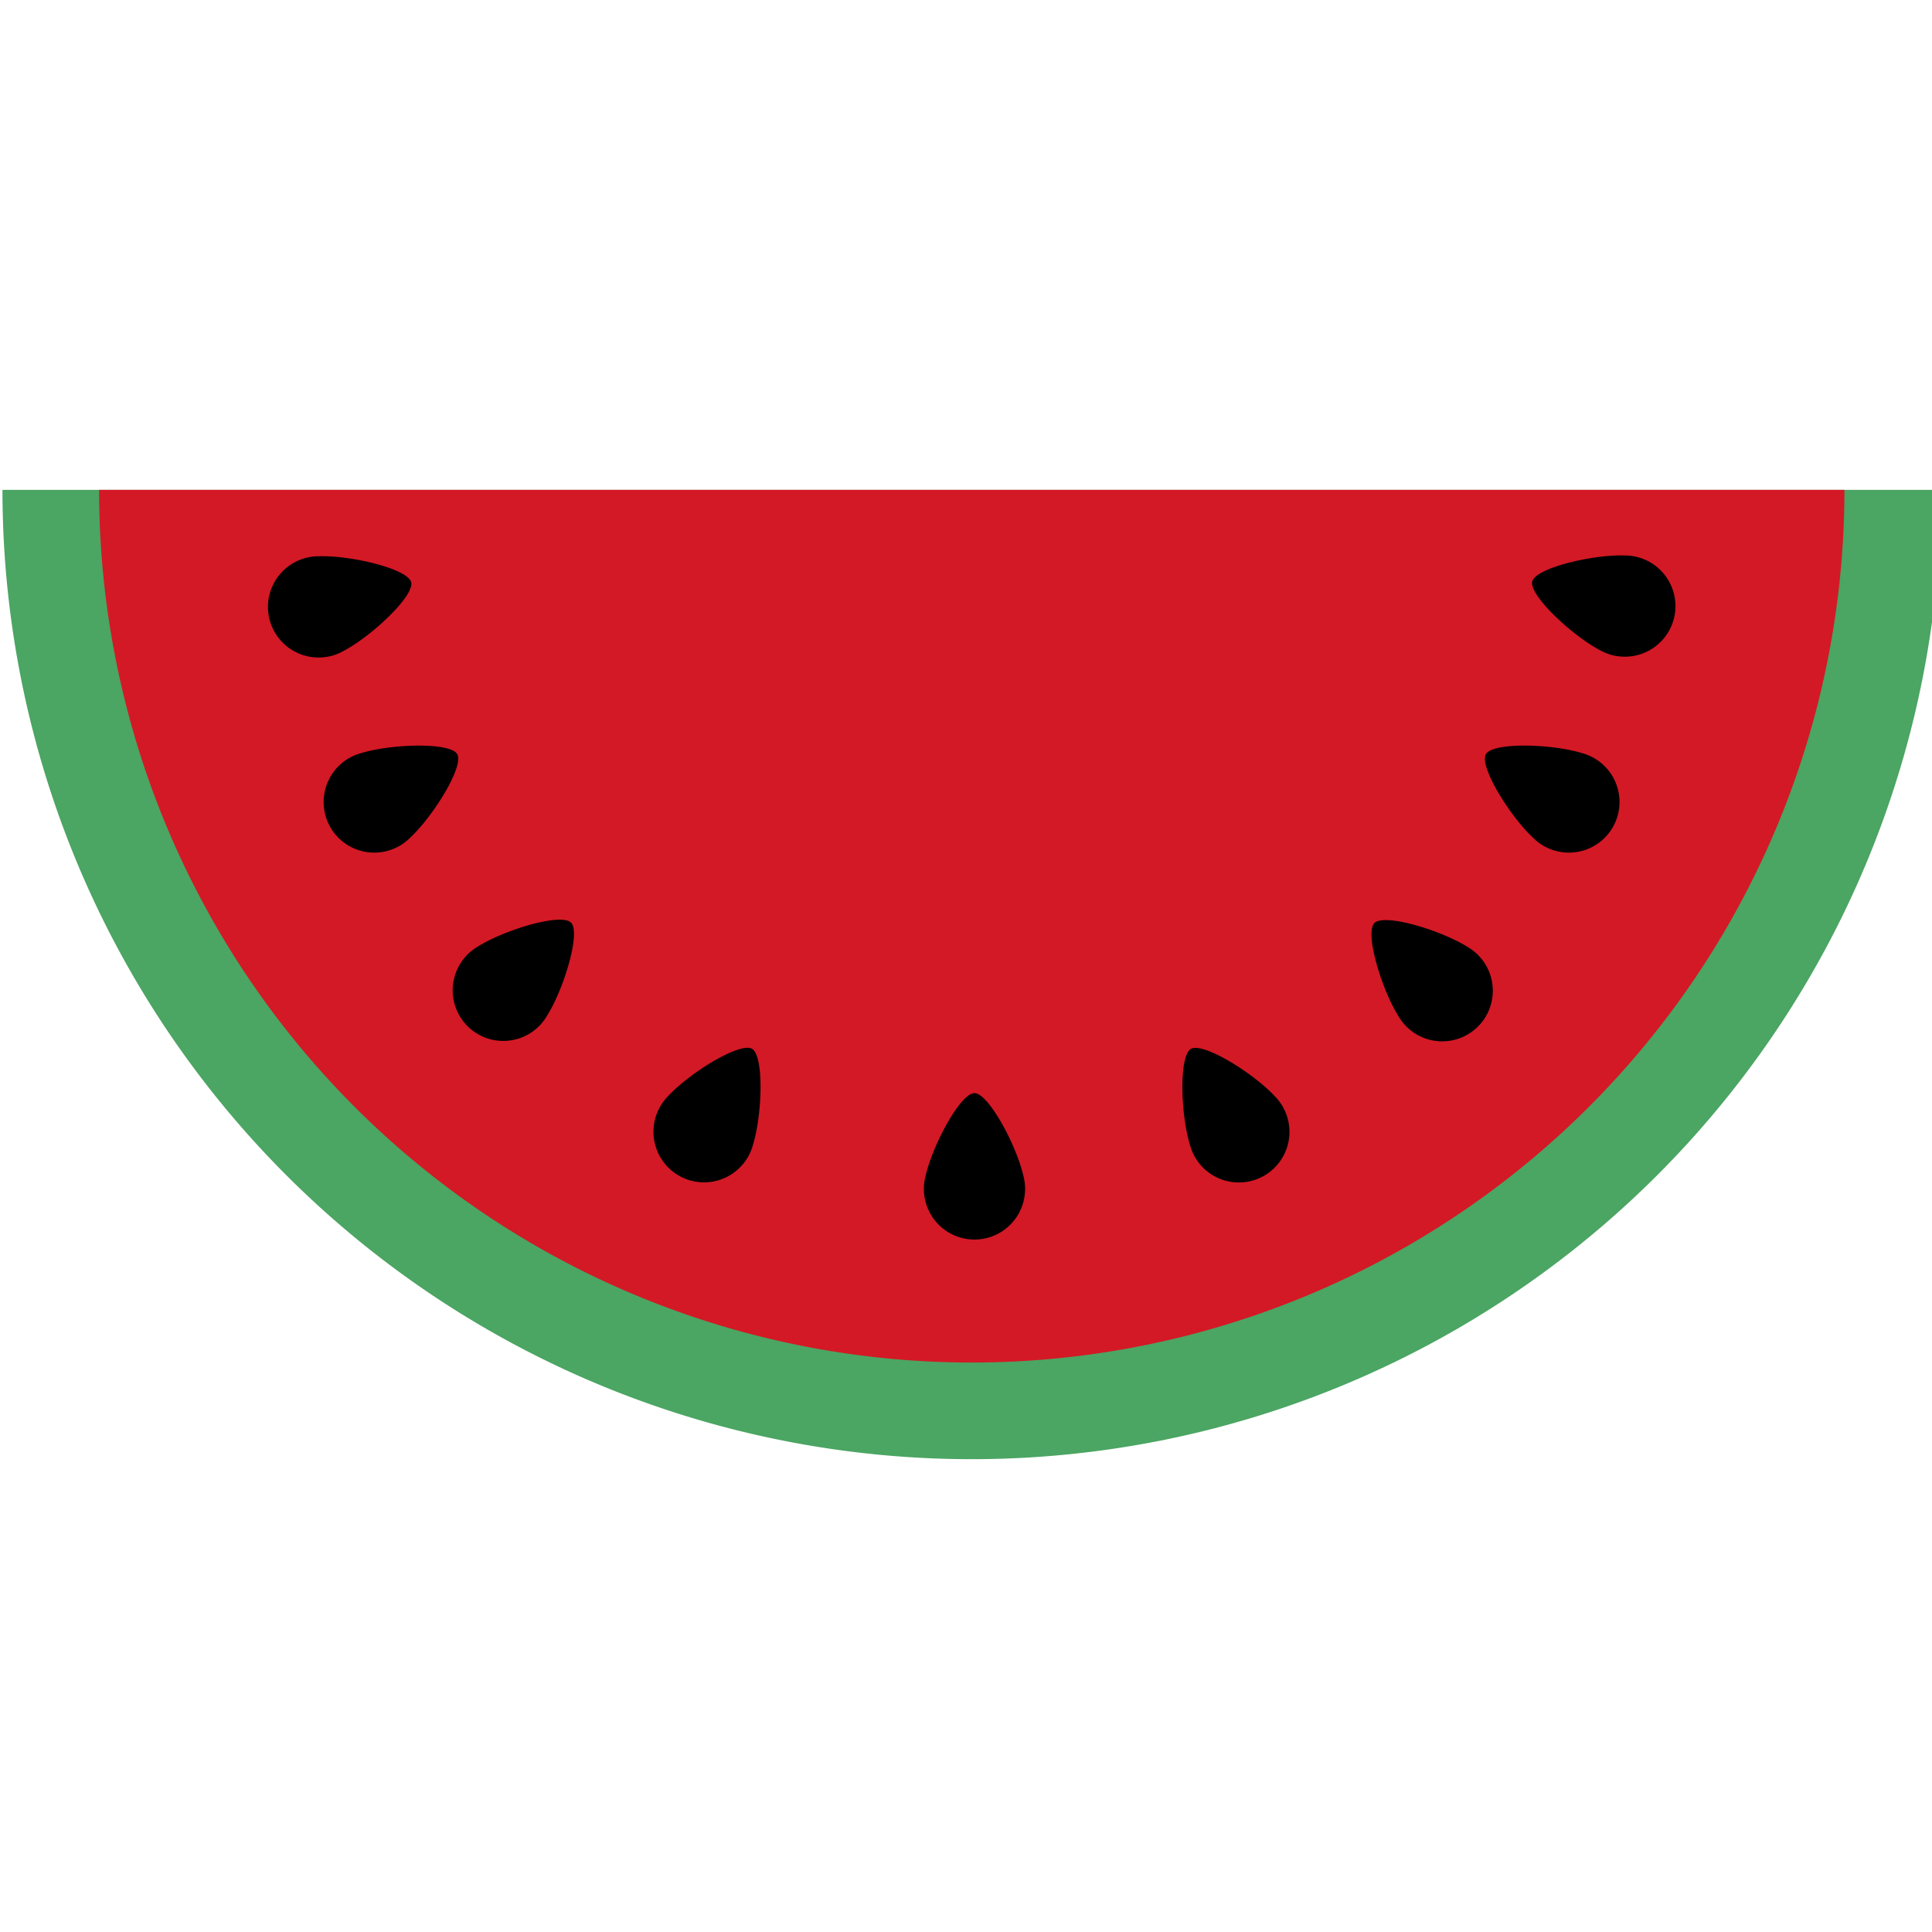 <?xml version="1.0" encoding="UTF-8" standalone="no"?>
<!-- Created with Inkscape (http://www.inkscape.org/) -->

<svg
   width="64"
   height="64"
   viewBox="0 0 16.933 16.933"
   version="1.1"
   id="svg5"
   xmlns="http://www.w3.org/2000/svg"
   xmlns:svg="http://www.w3.org/2000/svg">
  <defs
     id="defs2" />
  <g
     id="layer1"
     transform="translate(-57.009,-123.413)">
    <g
       id="g949"
       transform="matrix(0.144,0,0,0.144,50.406,109.935)">
      <path
         style="fill:#4ba563;fill-opacity:1;stroke-width:3.969;stroke-linecap:round;stroke-linejoin:round"
         id="path846-4"
         d="m 163.996,123.413 a 58.996,58.996 0 0 1 -29.498,51.092 58.996,58.996 0 0 1 -58.996,0 58.996,58.996 0 0 1 -29.498,-51.092" />
      <path
         style="fill:#d31925;fill-opacity:1;stroke-width:3.969;stroke-linecap:round;stroke-linejoin:round"
         id="path846"
         d="m 158.114,123.413 a 53.114,53.114 0 0 1 -26.557,45.998 53.114,53.114 0 0 1 -53.114,0 53.114,53.114 0 0 1 -26.557,-45.998" />
      <g
         id="layer1-1"
         transform="translate(57.744,-124.704)"
         style="fill:#000000;fill-opacity:1">
        <path
           id="path5862"
           style="opacity:1;stroke-width:0.49;stroke-linecap:round;stroke-linejoin:round;paint-order:markers stroke fill"
           d="m 396.838,596.275 c -3.203,0.002 -9.606,11.895 -11.234,19.072 a 11.631,11.631 0 0 0 -0.357,2.213 c -0.019,0.248 -0.029,0.484 -0.027,0.707 a 11.631,11.631 0 0 0 0,0.008 11.631,11.631 0 0 0 0,0.004 c 3e-5,0.004 -4e-5,0.008 0,0.012 10e-4,0.125 0.006,0.245 0.014,0.361 a 11.631,11.631 0 0 0 11.619,11.254 11.631,11.631 0 0 0 11.619,-11.32 11.631,11.631 0 0 0 0,-0.002 c 1.8e-4,-0.003 -1.7e-4,-0.007 0,-0.01 a 11.631,11.631 0 0 0 0.012,-0.299 11.631,11.631 0 0 0 -0.002,-0.074 c -3.7e-4,-0.201 -0.009,-0.411 -0.025,-0.631 a 11.631,11.631 0 0 0 -0.365,-2.264 c -1.645,-7.177 -8.053,-19.032 -11.252,-19.029 z"
           transform="matrix(0.265,0,0,0.265,-57.744,126.821)" />
      </g>
      <g
         id="layer1-1-5"
         transform="rotate(-75,-8.288,147.156)"
         style="fill:#000000;fill-opacity:1">
        <path
           id="path5862-1"
           style="opacity:1;stroke-width:0.49;stroke-linecap:round;stroke-linejoin:round;paint-order:markers stroke fill"
           d="m 396.838,596.275 c -3.203,0.002 -9.606,11.895 -11.234,19.072 a 11.631,11.631 0 0 0 -0.357,2.213 c -0.019,0.248 -0.029,0.484 -0.027,0.707 a 11.631,11.631 0 0 0 0,0.008 11.631,11.631 0 0 0 0,0.004 c 3e-5,0.004 -4e-5,0.008 0,0.012 10e-4,0.125 0.006,0.245 0.014,0.361 a 11.631,11.631 0 0 0 11.619,11.254 11.631,11.631 0 0 0 11.619,-11.32 11.631,11.631 0 0 0 0,-0.002 c 1.8e-4,-0.003 -1.7e-4,-0.007 0,-0.01 a 11.631,11.631 0 0 0 0.012,-0.299 11.631,11.631 0 0 0 -0.002,-0.074 c -3.7e-4,-0.201 -0.009,-0.411 -0.025,-0.631 a 11.631,11.631 0 0 0 -0.365,-2.264 c -1.645,-7.177 -8.053,-19.032 -11.252,-19.029 z"
           transform="matrix(0.265,0,0,0.265,-57.744,126.821)" />
      </g>
      <g
         id="layer1-1-5-2"
         transform="matrix(-0.259,-0.966,-0.966,0.259,358.309,101.064)"
         style="fill:#000000;fill-opacity:1">
        <path
           id="path5862-1-3"
           style="opacity:1;stroke-width:0.49;stroke-linecap:round;stroke-linejoin:round;paint-order:markers stroke fill"
           d="m 396.838,596.275 c -3.203,0.002 -9.606,11.895 -11.234,19.072 a 11.631,11.631 0 0 0 -0.357,2.213 c -0.019,0.248 -0.029,0.484 -0.027,0.707 a 11.631,11.631 0 0 0 0,0.008 11.631,11.631 0 0 0 0,0.004 c 3e-5,0.004 -4e-5,0.008 0,0.012 10e-4,0.125 0.006,0.245 0.014,0.361 a 11.631,11.631 0 0 0 11.619,11.254 11.631,11.631 0 0 0 11.619,-11.32 11.631,11.631 0 0 0 0,-0.002 c 1.8e-4,-0.003 -1.7e-4,-0.007 0,-0.01 a 11.631,11.631 0 0 0 0.012,-0.299 11.631,11.631 0 0 0 -0.002,-0.074 c -3.7e-4,-0.201 -0.009,-0.411 -0.025,-0.631 a 11.631,11.631 0 0 0 -0.365,-2.264 c -1.645,-7.177 -8.053,-19.032 -11.252,-19.029 z"
           transform="matrix(0.265,0,0,0.265,-57.744,126.821)" />
      </g>
      <g
         id="layer1-1-5-8"
         transform="rotate(-60,-34.008,135.198)"
         style="fill:#000000;fill-opacity:1">
        <path
           id="path5862-1-4"
           style="opacity:1;stroke-width:0.49;stroke-linecap:round;stroke-linejoin:round;paint-order:markers stroke fill"
           d="m 396.838,596.275 c -3.203,0.002 -9.606,11.895 -11.234,19.072 a 11.631,11.631 0 0 0 -0.357,2.213 c -0.019,0.248 -0.029,0.484 -0.027,0.707 a 11.631,11.631 0 0 0 0,0.008 11.631,11.631 0 0 0 0,0.004 c 3e-5,0.004 -4e-5,0.008 0,0.012 10e-4,0.125 0.006,0.245 0.014,0.361 a 11.631,11.631 0 0 0 11.619,11.254 11.631,11.631 0 0 0 11.619,-11.32 11.631,11.631 0 0 0 0,-0.002 c 1.8e-4,-0.003 -1.7e-4,-0.007 0,-0.01 a 11.631,11.631 0 0 0 0.012,-0.299 11.631,11.631 0 0 0 -0.002,-0.074 c -3.7e-4,-0.201 -0.009,-0.411 -0.025,-0.631 a 11.631,11.631 0 0 0 -0.365,-2.264 c -1.645,-7.177 -8.053,-19.032 -11.252,-19.029 z"
           transform="matrix(0.265,0,0,0.265,-57.744,126.821)" />
      </g>
      <g
         id="layer1-1-5-8-9"
         transform="matrix(-0.5,-0.866,-0.866,0.5,344.06,38.147)"
         style="fill:#000000;fill-opacity:1">
        <path
           id="path5862-1-4-8"
           style="opacity:1;stroke-width:0.49;stroke-linecap:round;stroke-linejoin:round;paint-order:markers stroke fill"
           d="m 396.838,596.275 c -3.203,0.002 -9.606,11.895 -11.234,19.072 a 11.631,11.631 0 0 0 -0.357,2.213 c -0.019,0.248 -0.029,0.484 -0.027,0.707 a 11.631,11.631 0 0 0 0,0.008 11.631,11.631 0 0 0 0,0.004 c 3e-5,0.004 -4e-5,0.008 0,0.012 10e-4,0.125 0.006,0.245 0.014,0.361 a 11.631,11.631 0 0 0 11.619,11.254 11.631,11.631 0 0 0 11.619,-11.32 11.631,11.631 0 0 0 0,-0.002 c 1.8e-4,-0.003 -1.7e-4,-0.007 0,-0.01 a 11.631,11.631 0 0 0 0.012,-0.299 11.631,11.631 0 0 0 -0.002,-0.074 c -3.7e-4,-0.201 -0.009,-0.411 -0.025,-0.631 a 11.631,11.631 0 0 0 -0.365,-2.264 c -1.645,-7.177 -8.053,-19.032 -11.252,-19.029 z"
           transform="matrix(0.265,0,0,0.265,-57.744,126.821)" />
      </g>
      <g
         id="layer1-1-5-8-2"
         transform="rotate(-45,-74.565,118.215)"
         style="fill:#000000;fill-opacity:1">
        <path
           id="path5862-1-4-6"
           style="opacity:1;stroke-width:0.49;stroke-linecap:round;stroke-linejoin:round;paint-order:markers stroke fill"
           d="m 396.838,596.275 c -3.203,0.002 -9.606,11.895 -11.234,19.072 a 11.631,11.631 0 0 0 -0.357,2.213 c -0.019,0.248 -0.029,0.484 -0.027,0.707 a 11.631,11.631 0 0 0 0,0.008 11.631,11.631 0 0 0 0,0.004 c 3e-5,0.004 -4e-5,0.008 0,0.012 10e-4,0.125 0.006,0.245 0.014,0.361 a 11.631,11.631 0 0 0 11.619,11.254 11.631,11.631 0 0 0 11.619,-11.32 11.631,11.631 0 0 0 0,-0.002 c 1.8e-4,-0.003 -1.7e-4,-0.007 0,-0.01 a 11.631,11.631 0 0 0 0.012,-0.299 11.631,11.631 0 0 0 -0.002,-0.074 c -3.7e-4,-0.201 -0.009,-0.411 -0.025,-0.631 a 11.631,11.631 0 0 0 -0.365,-2.264 c -1.645,-7.177 -8.053,-19.032 -11.252,-19.029 z"
           transform="matrix(0.265,0,0,0.265,-57.744,126.821)" />
      </g>
      <g
         id="layer1-1-5-8-2-0"
         transform="matrix(-0.707,-0.707,-0.707,0.707,315.514,-18.1)"
         style="fill:#000000;fill-opacity:1">
        <path
           id="path5862-1-4-6-7"
           style="opacity:1;stroke-width:0.49;stroke-linecap:round;stroke-linejoin:round;paint-order:markers stroke fill"
           d="m 396.838,596.275 c -3.203,0.002 -9.606,11.895 -11.234,19.072 a 11.631,11.631 0 0 0 -0.357,2.213 c -0.019,0.248 -0.029,0.484 -0.027,0.707 a 11.631,11.631 0 0 0 0,0.008 11.631,11.631 0 0 0 0,0.004 c 3e-5,0.004 -4e-5,0.008 0,0.012 10e-4,0.125 0.006,0.245 0.014,0.361 a 11.631,11.631 0 0 0 11.619,11.254 11.631,11.631 0 0 0 11.619,-11.32 11.631,11.631 0 0 0 0,-0.002 c 1.8e-4,-0.003 -1.7e-4,-0.007 0,-0.01 a 11.631,11.631 0 0 0 0.012,-0.299 11.631,11.631 0 0 0 -0.002,-0.074 c -3.7e-4,-0.201 -0.009,-0.411 -0.025,-0.631 a 11.631,11.631 0 0 0 -0.365,-2.264 c -1.645,-7.177 -8.053,-19.032 -11.252,-19.029 z"
           transform="matrix(0.265,0,0,0.265,-57.744,126.821)" />
      </g>
      <g
         id="layer1-1-5-8-2-3"
         transform="rotate(-30,-154.844,88.799)"
         style="fill:#000000;fill-opacity:1">
        <path
           id="path5862-1-4-6-5"
           style="opacity:1;stroke-width:0.49;stroke-linecap:round;stroke-linejoin:round;paint-order:markers stroke fill"
           d="m 396.838,596.275 c -3.203,0.002 -9.606,11.895 -11.234,19.072 a 11.631,11.631 0 0 0 -0.357,2.213 c -0.019,0.248 -0.029,0.484 -0.027,0.707 a 11.631,11.631 0 0 0 0,0.008 11.631,11.631 0 0 0 0,0.004 c 3e-5,0.004 -4e-5,0.008 0,0.012 10e-4,0.125 0.006,0.245 0.014,0.361 a 11.631,11.631 0 0 0 11.619,11.254 11.631,11.631 0 0 0 11.619,-11.32 11.631,11.631 0 0 0 0,-0.002 c 1.8e-4,-0.003 -1.7e-4,-0.007 0,-0.01 a 11.631,11.631 0 0 0 0.012,-0.299 11.631,11.631 0 0 0 -0.002,-0.074 c -3.7e-4,-0.201 -0.009,-0.411 -0.025,-0.631 a 11.631,11.631 0 0 0 -0.365,-2.264 c -1.645,-7.177 -8.053,-19.032 -11.252,-19.029 z"
           transform="matrix(0.265,0,0,0.265,-57.744,126.821)" />
      </g>
      <g
         id="layer1-1-5-8-2-3-0"
         transform="matrix(-0.866,-0.5,-0.5,0.866,275.107,-65.525)"
         style="fill:#000000;fill-opacity:1">
        <path
           id="path5862-1-4-6-5-3"
           style="opacity:1;stroke-width:0.49;stroke-linecap:round;stroke-linejoin:round;paint-order:markers stroke fill"
           d="m 396.838,596.275 c -3.203,0.002 -9.606,11.895 -11.234,19.072 a 11.631,11.631 0 0 0 -0.357,2.213 c -0.019,0.248 -0.029,0.484 -0.027,0.707 a 11.631,11.631 0 0 0 0,0.008 11.631,11.631 0 0 0 0,0.004 c 3e-5,0.004 -4e-5,0.008 0,0.012 10e-4,0.125 0.006,0.245 0.014,0.361 a 11.631,11.631 0 0 0 11.619,11.254 11.631,11.631 0 0 0 11.619,-11.32 11.631,11.631 0 0 0 0,-0.002 c 1.8e-4,-0.003 -1.7e-4,-0.007 0,-0.01 a 11.631,11.631 0 0 0 0.012,-0.299 11.631,11.631 0 0 0 -0.002,-0.074 c -3.7e-4,-0.201 -0.009,-0.411 -0.025,-0.631 a 11.631,11.631 0 0 0 -0.365,-2.264 c -1.645,-7.177 -8.053,-19.032 -11.252,-19.029 z"
           transform="matrix(0.265,0,0,0.265,-57.744,126.821)" />
      </g>
    </g>
  </g>
</svg>
